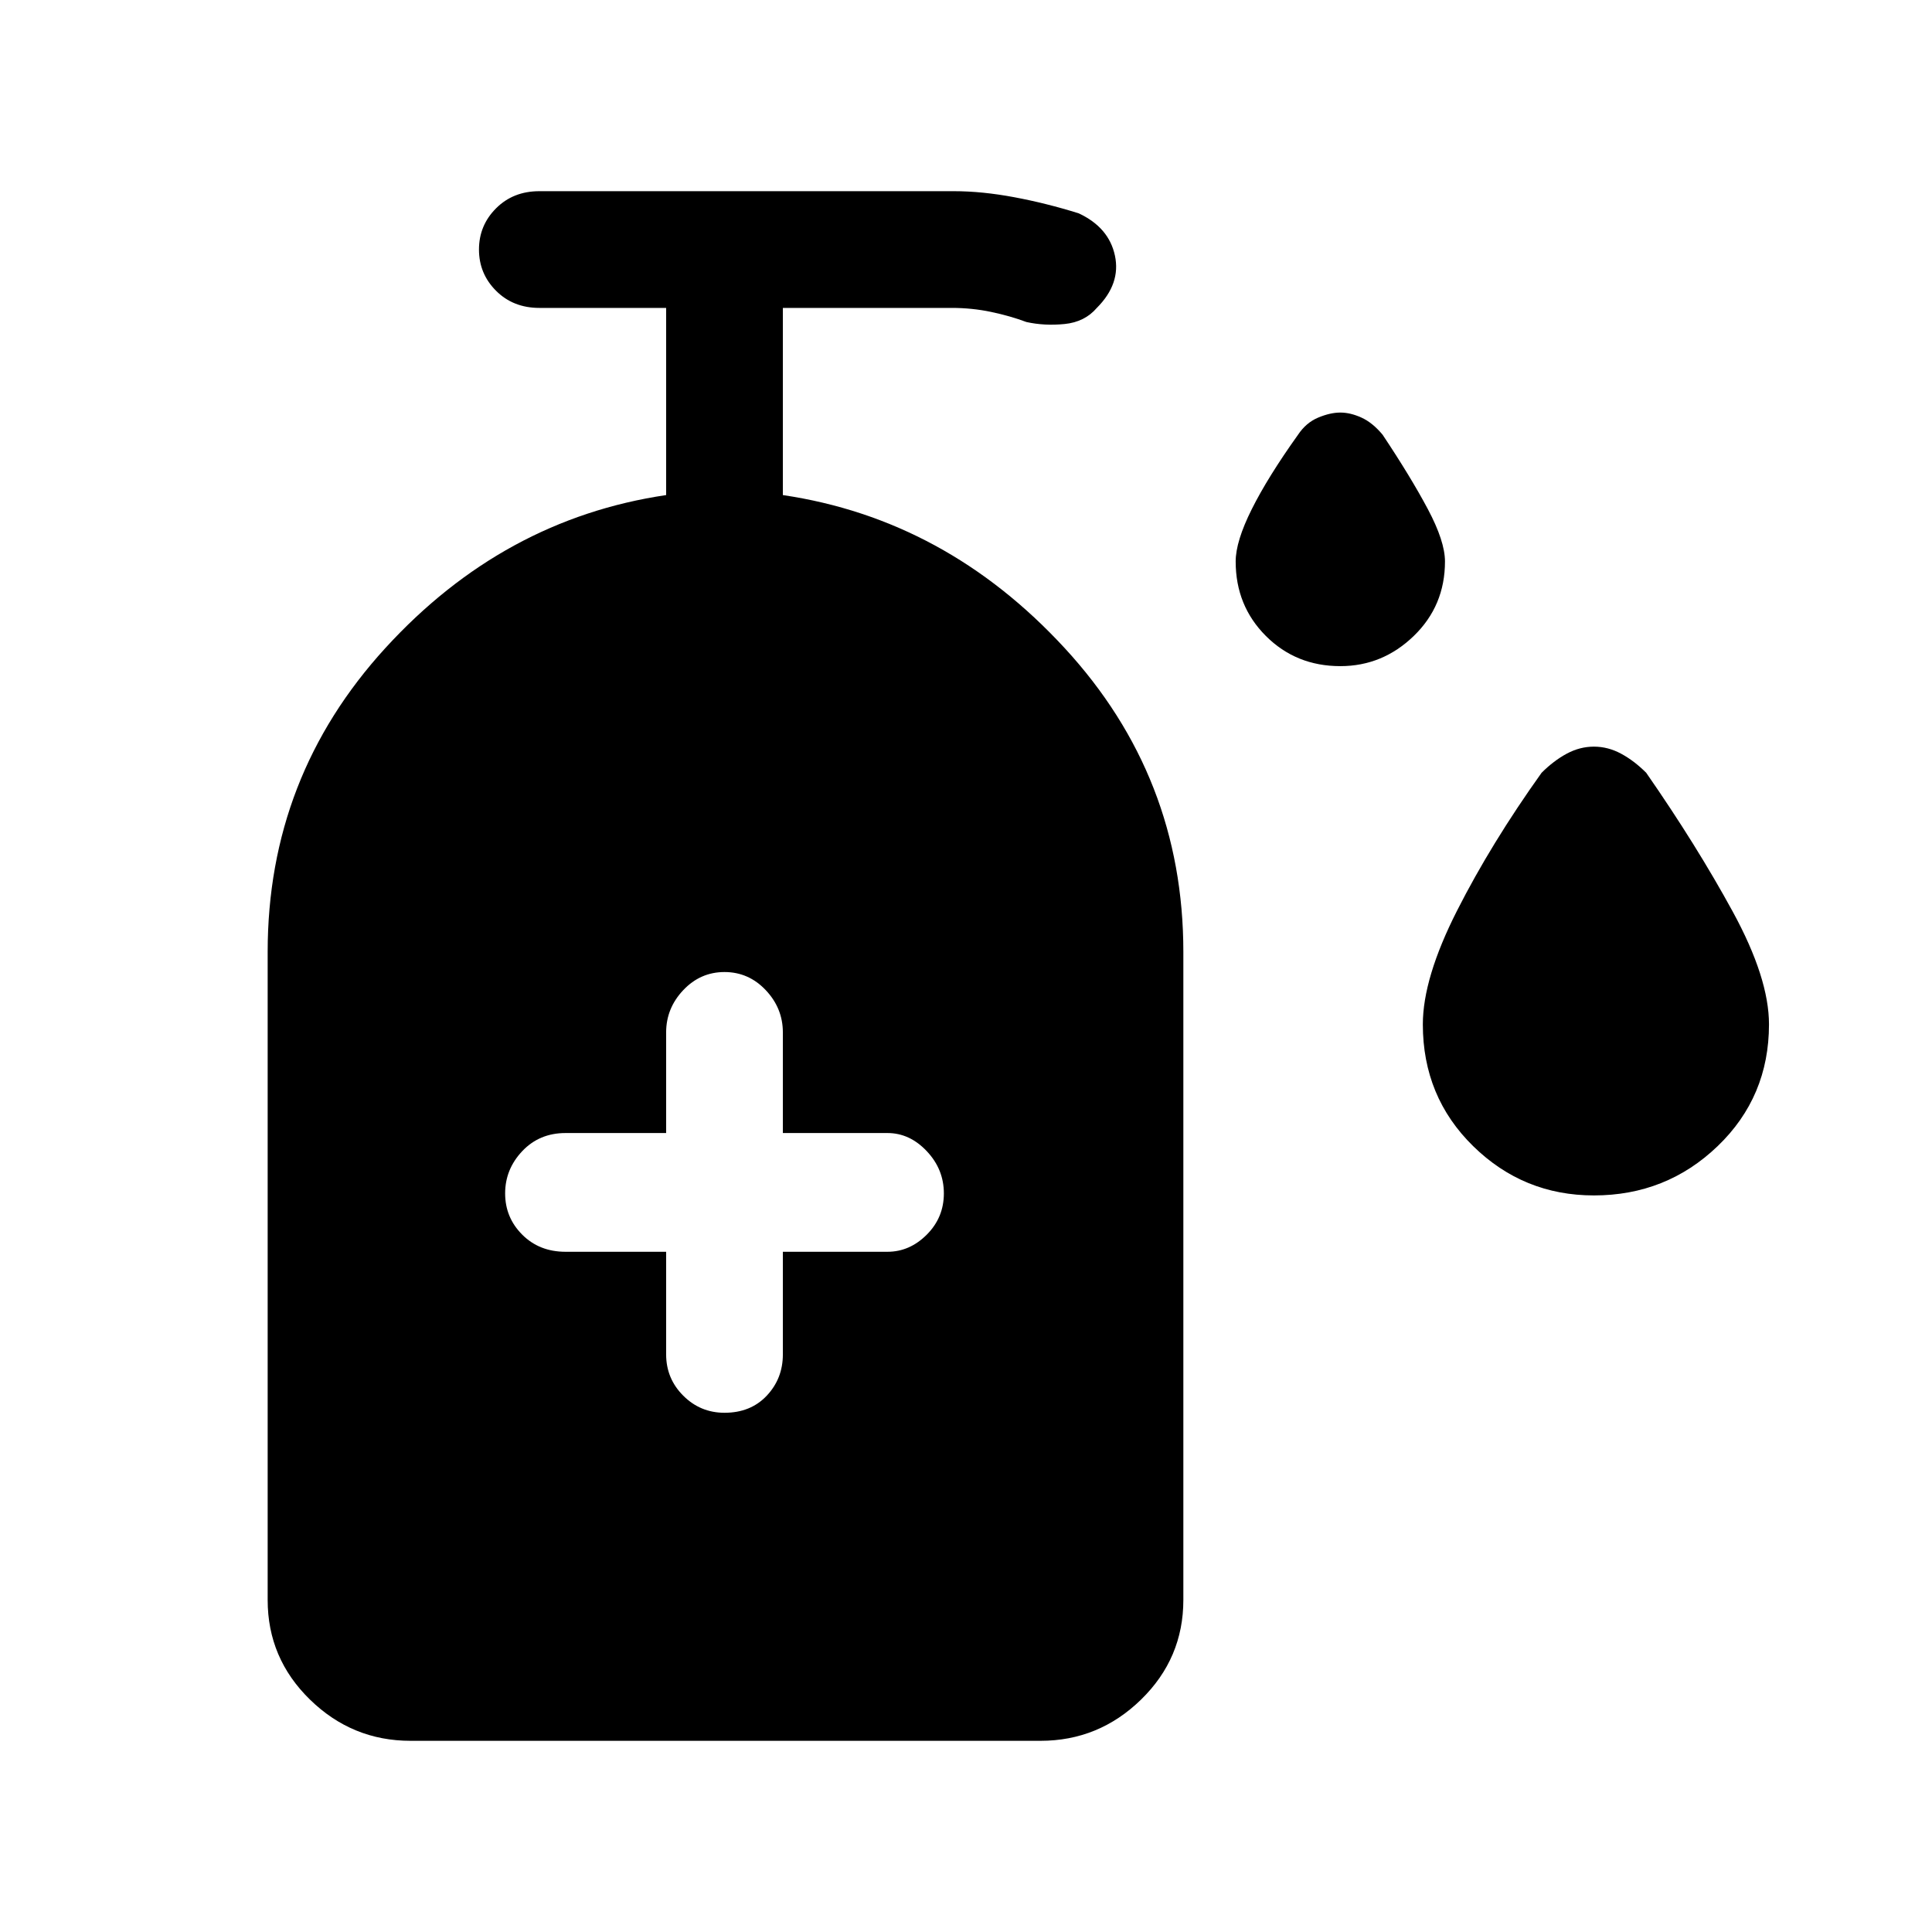 <svg xmlns="http://www.w3.org/2000/svg" height="48" width="48"><path d="M33.3 16.55Q32.2 16.55 31.45 15.8Q30.7 15.05 30.7 13.95Q30.7 13.45 31.1 12.65Q31.5 11.85 32.25 10.8Q32.45 10.5 32.75 10.375Q33.05 10.25 33.3 10.25Q33.55 10.25 33.825 10.375Q34.1 10.5 34.35 10.8Q35.05 11.85 35.475 12.65Q35.9 13.45 35.9 13.95Q35.9 15.05 35.125 15.8Q34.35 16.55 33.3 16.55ZM39.6 29.7Q37.85 29.7 36.6 28.475Q35.35 27.25 35.35 25.45Q35.35 24.3 36.2 22.625Q37.05 20.95 38.3 19.2Q38.6 18.9 38.925 18.725Q39.25 18.55 39.6 18.55Q39.95 18.55 40.275 18.725Q40.6 18.9 40.9 19.2Q42.15 21 43.05 22.65Q43.95 24.3 43.95 25.45Q43.95 27.25 42.675 28.475Q41.4 29.7 39.6 29.7ZM18 35.1Q18.65 35.1 19.05 34.675Q19.45 34.25 19.45 33.65V31.1H22.05Q22.6 31.1 23.025 30.675Q23.45 30.25 23.45 29.65Q23.45 29.05 23.025 28.6Q22.6 28.15 22.05 28.15H19.45V25.65Q19.45 25.05 19.025 24.6Q18.6 24.15 18 24.15Q17.4 24.15 16.975 24.6Q16.55 25.05 16.55 25.65V28.15H14.05Q13.4 28.15 12.975 28.6Q12.55 29.05 12.55 29.65Q12.55 30.25 12.975 30.675Q13.4 31.1 14.05 31.1H16.55V33.65Q16.55 34.25 16.975 34.675Q17.4 35.1 18 35.1ZM10.2 43.25Q8.75 43.25 7.7 42.225Q6.65 41.2 6.65 39.75V23.65Q6.65 19.3 9.575 16.1Q12.5 12.9 16.55 12.3V7.65H13.4Q12.75 7.65 12.325 7.225Q11.9 6.8 11.9 6.2Q11.9 5.6 12.325 5.175Q12.75 4.75 13.4 4.75H23.7Q24.4 4.75 25.2 4.9Q26 5.05 26.8 5.3Q27.55 5.65 27.7 6.35Q27.85 7.05 27.25 7.65Q26.95 8 26.45 8.05Q25.95 8.1 25.5 8Q25.1 7.85 24.625 7.75Q24.15 7.65 23.65 7.65H19.45V12.3Q23.5 12.9 26.45 16.1Q29.4 19.3 29.4 23.65V39.75Q29.4 41.2 28.35 42.225Q27.3 43.25 25.85 43.25Z"/></svg>